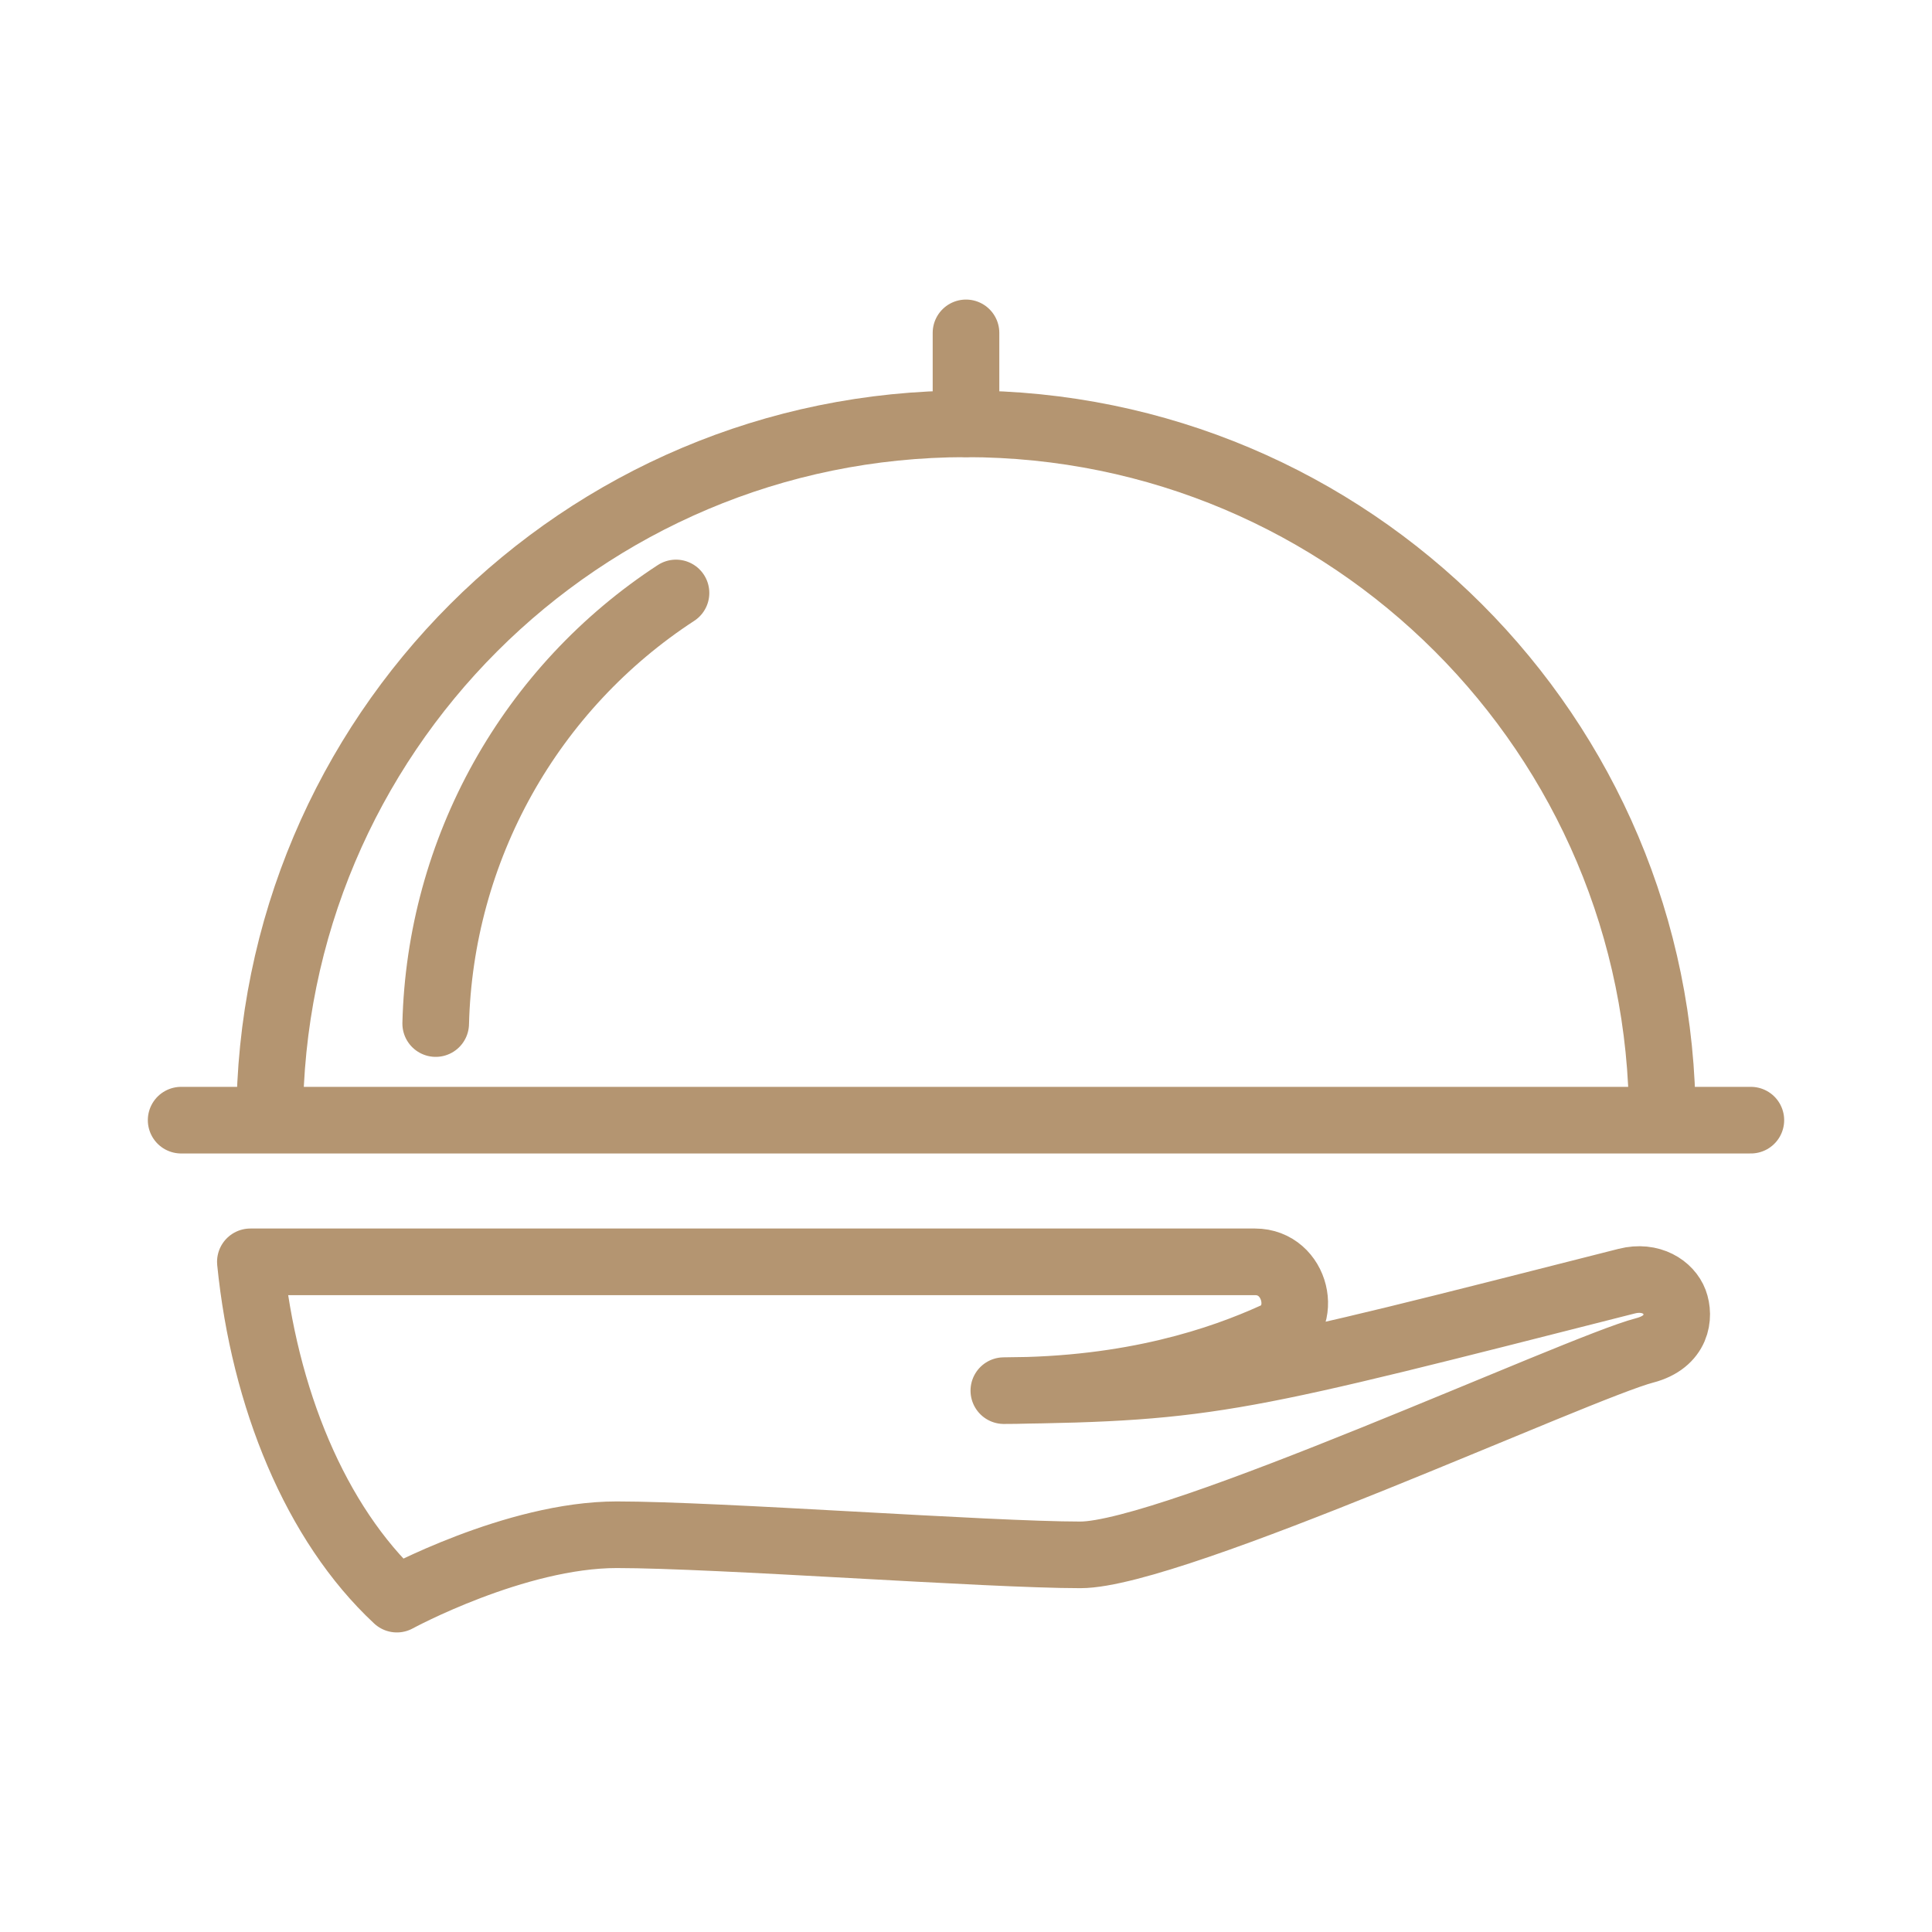 <svg width="58" height="58" viewBox="0 0 58 58" fill="none" xmlns="http://www.w3.org/2000/svg">
<path d="M5.438 33.628H52.562M49.904 33.628C49.904 22.084 40.546 12.724 29 12.724C17.454 12.724 8.096 22.084 8.096 33.628" stroke="#B49571" stroke-width="2" stroke-linecap="round" stroke-linejoin="round"/>
<path d="M20.294 17.801C18.134 19.21 16.349 21.123 15.092 23.375C13.836 25.627 13.145 28.15 13.08 30.728M29 12.724V9.993M30.136 41.748C36.417 41.672 37.221 41.41 48.835 38.461C49.566 38.276 50.108 38.651 50.268 39.076C50.431 39.511 50.364 40.282 49.373 40.54C47.415 41.047 35.211 46.678 32.432 46.678C29.652 46.678 21.557 46.074 18.512 46.074C15.467 46.074 11.914 48.007 11.914 48.007C9.473 45.735 7.927 41.965 7.516 37.881H37.676C38.92 37.881 39.319 39.621 38.256 40.105C36.679 40.821 34.002 41.748 30.136 41.748Z" stroke="#B49571" stroke-width="2" stroke-linecap="round" stroke-linejoin="round"/>
</svg>

